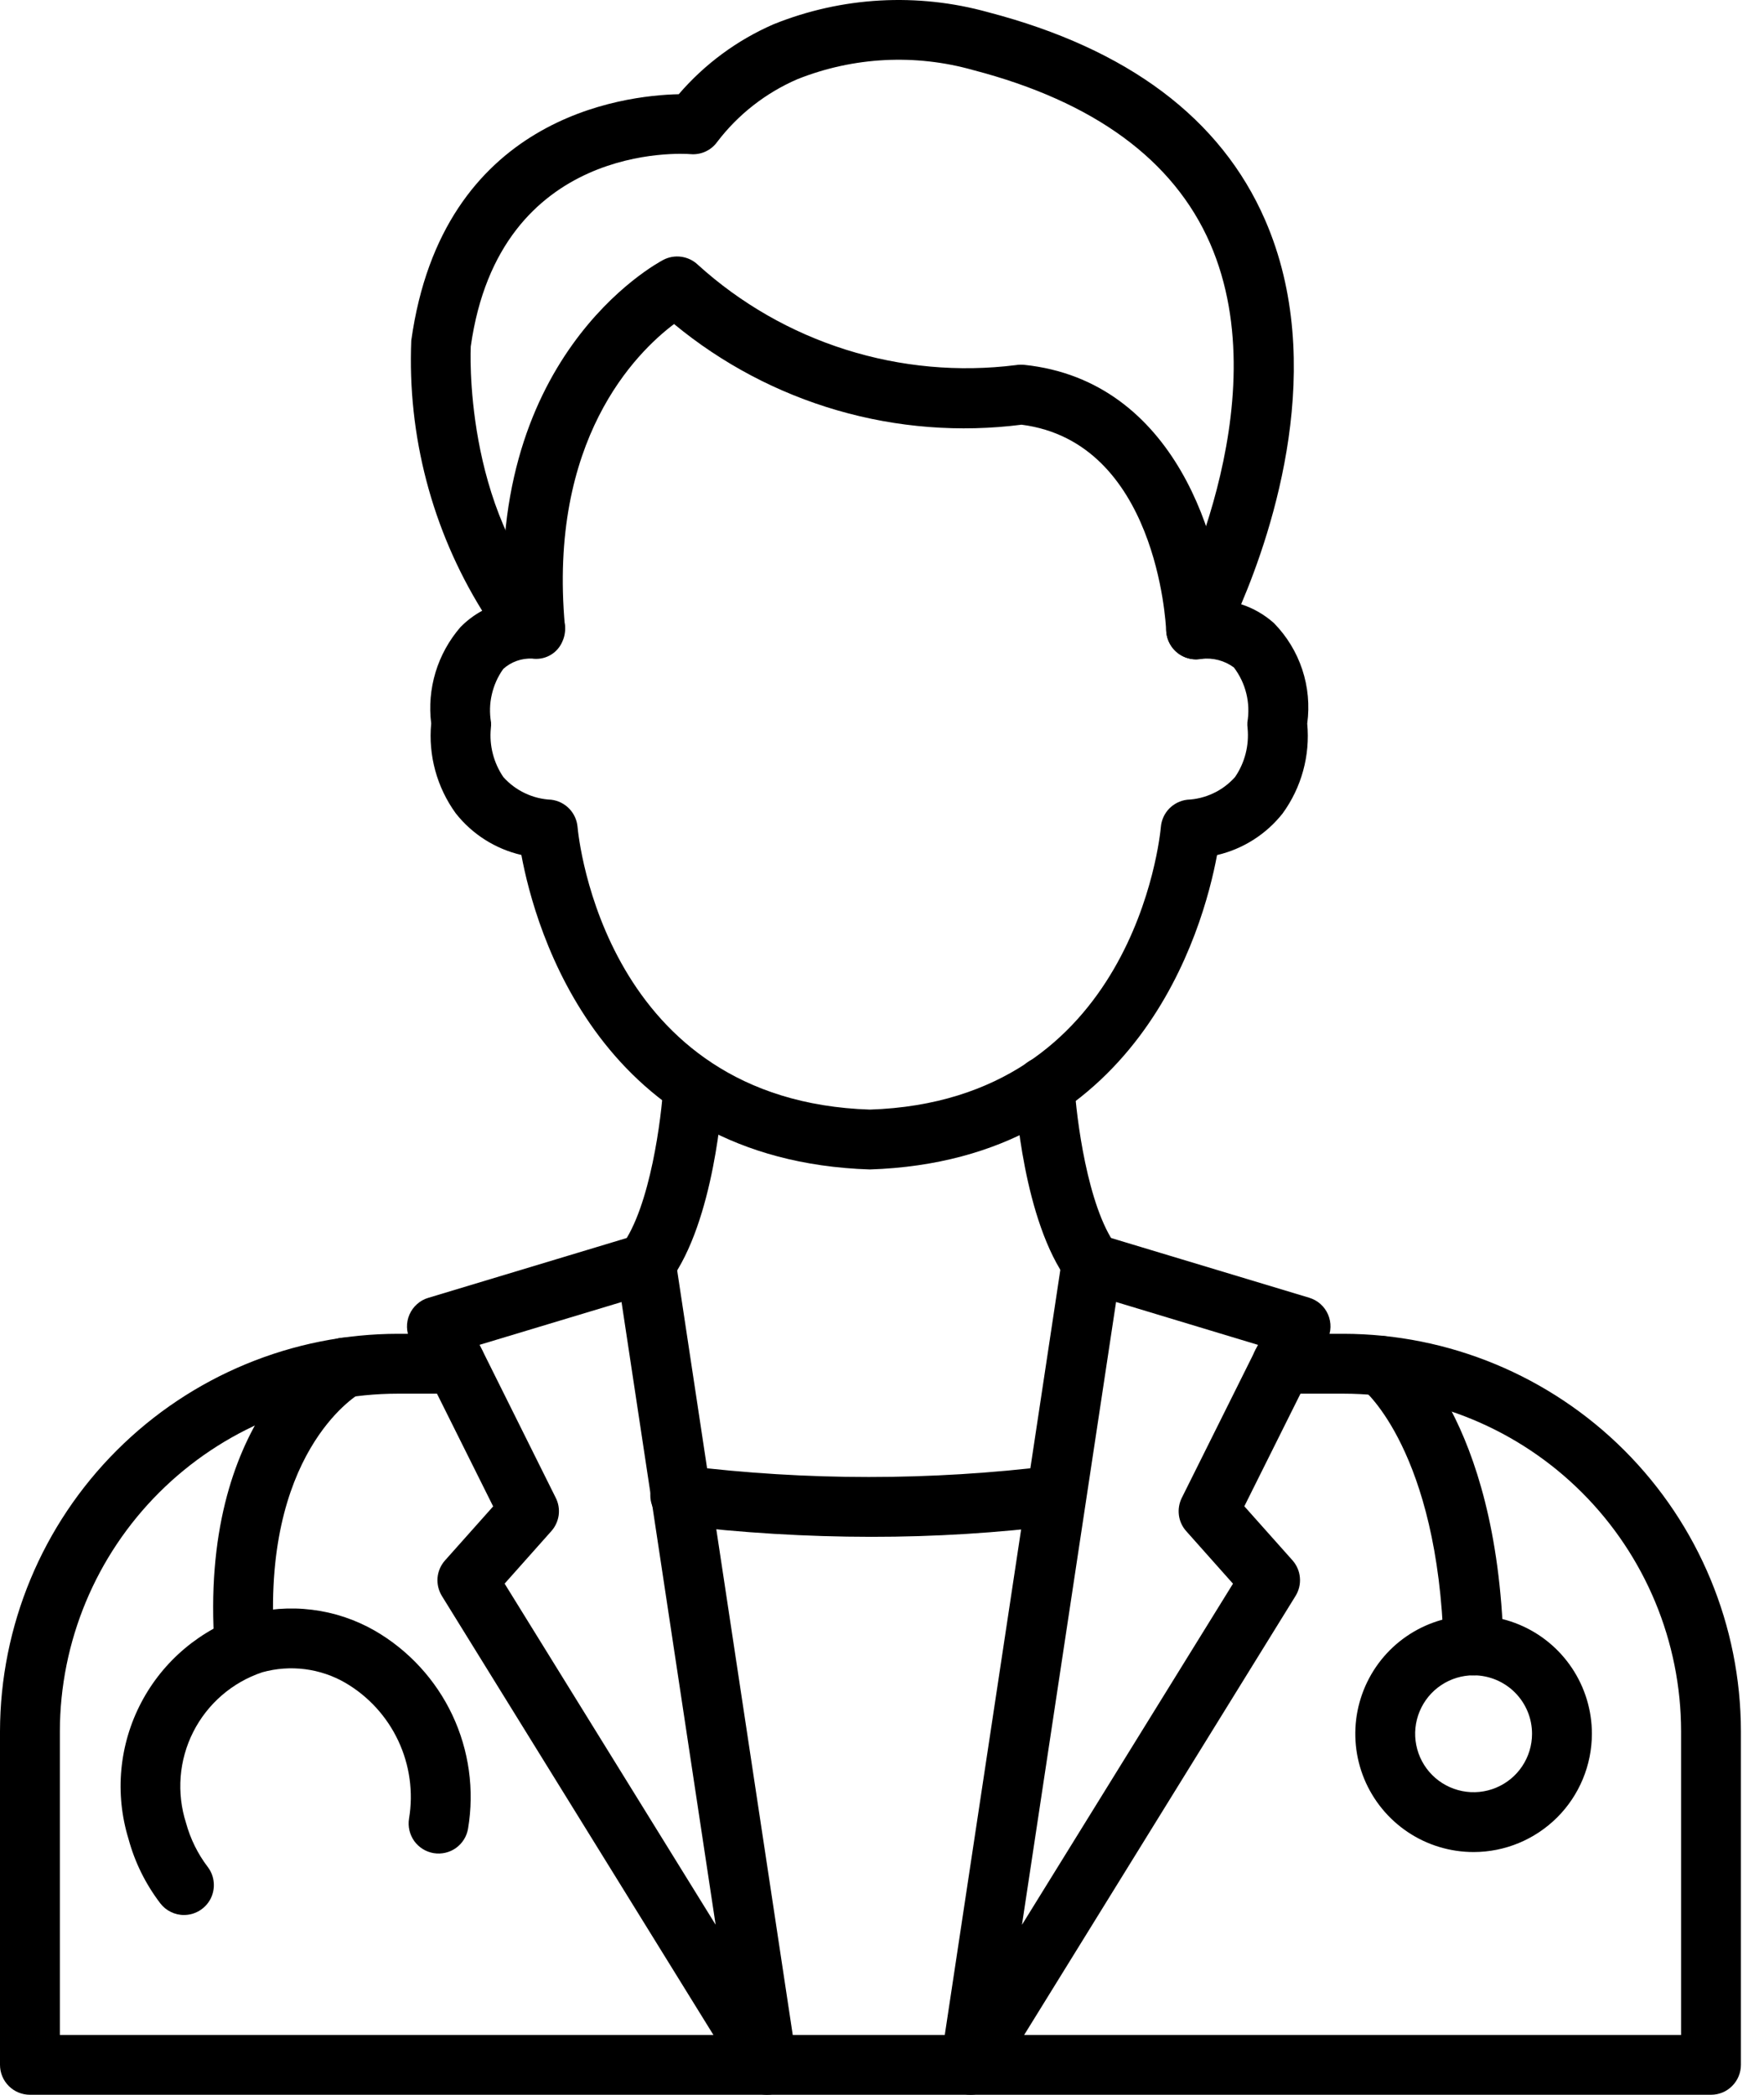 <svg width="32" height="38" viewBox="0 0 32 38" fill="none" xmlns="http://www.w3.org/2000/svg">
<path d="M15.779 21.214C10.883 21.054 9.709 16.862 9.458 15.509C8.986 15.4 8.566 15.133 8.267 14.753C7.926 14.282 7.767 13.703 7.822 13.124C7.783 12.812 7.81 12.496 7.901 12.195C7.992 11.894 8.146 11.616 8.351 11.378C8.467 11.259 8.601 11.158 8.747 11.079C7.837 9.61 7.389 7.902 7.461 6.175C8.027 2.126 11.291 1.732 12.313 1.709C12.783 1.162 13.371 0.728 14.033 0.44C15.273 -0.06 16.643 -0.136 17.93 0.223C20.461 0.884 22.149 2.151 22.949 3.989C24.089 6.603 23.09 9.61 22.515 10.961C22.734 11.032 22.936 11.148 23.108 11.301C23.342 11.539 23.518 11.827 23.623 12.143C23.728 12.459 23.759 12.796 23.714 13.126C23.769 13.705 23.61 14.284 23.269 14.754C22.969 15.134 22.549 15.401 22.078 15.511C21.826 16.862 20.655 21.054 15.779 21.214ZM9.654 11.947C9.462 11.938 9.273 12.005 9.13 12.134C9.03 12.273 8.96 12.431 8.922 12.597C8.883 12.764 8.879 12.937 8.908 13.105C8.91 13.141 8.909 13.178 8.904 13.214C8.874 13.525 8.955 13.837 9.131 14.096C9.241 14.219 9.375 14.319 9.524 14.389C9.673 14.46 9.835 14.5 10 14.507C10.124 14.522 10.239 14.579 10.326 14.669C10.413 14.759 10.466 14.876 10.477 15C10.495 15.202 10.976 19.971 15.78 20.128C20.557 19.971 21.041 15.202 21.059 14.999C21.07 14.875 21.123 14.758 21.21 14.668C21.297 14.579 21.412 14.522 21.536 14.507C21.701 14.5 21.863 14.46 22.012 14.389C22.161 14.319 22.294 14.219 22.404 14.096C22.582 13.836 22.662 13.522 22.632 13.209C22.627 13.175 22.626 13.139 22.628 13.104C22.657 12.93 22.651 12.752 22.609 12.581C22.567 12.409 22.49 12.248 22.383 12.107C22.214 11.983 22.003 11.927 21.794 11.953C21.693 11.971 21.59 11.96 21.495 11.922C21.401 11.884 21.319 11.819 21.259 11.737C21.199 11.654 21.164 11.556 21.157 11.454C21.151 11.353 21.173 11.251 21.221 11.161C21.241 11.123 23.23 7.349 21.952 4.416C21.29 2.901 19.846 1.843 17.657 1.272C16.606 0.974 15.485 1.031 14.469 1.435C13.891 1.684 13.387 2.078 13.007 2.579C12.952 2.654 12.879 2.713 12.794 2.751C12.71 2.789 12.617 2.804 12.525 2.796C12.385 2.785 9.061 2.57 8.54 6.285C8.54 6.285 8.389 9.241 10.101 11.033C10.176 11.111 10.226 11.209 10.244 11.316C10.262 11.422 10.249 11.531 10.205 11.63C10.164 11.731 10.092 11.816 10 11.874C9.907 11.932 9.799 11.958 9.691 11.951L9.654 11.947Z" fill="black"/>
<path d="M21.698 11.96C21.558 11.96 21.423 11.906 21.322 11.809C21.221 11.712 21.161 11.58 21.155 11.44C21.149 11.299 20.98 8.02 18.532 7.704C17.412 7.847 16.275 7.758 15.191 7.444C14.107 7.13 13.098 6.597 12.228 5.878C11.536 6.399 9.941 7.981 10.248 11.356C10.252 11.494 10.203 11.629 10.111 11.732C10.02 11.836 9.892 11.9 9.754 11.913C9.617 11.925 9.48 11.885 9.371 11.8C9.262 11.714 9.19 11.591 9.169 11.454C8.719 6.503 11.898 4.785 12.033 4.714C12.134 4.661 12.248 4.642 12.361 4.658C12.473 4.674 12.578 4.724 12.66 4.803C13.433 5.504 14.349 6.029 15.345 6.343C16.34 6.657 17.392 6.753 18.428 6.623C18.477 6.615 18.528 6.613 18.578 6.618C21.338 6.905 22.181 9.87 22.241 11.395C22.246 11.538 22.195 11.678 22.097 11.784C22 11.89 21.864 11.952 21.721 11.958L21.698 11.96Z" fill="black"/>
<path d="M31.039 37.999H0.543C0.399 37.999 0.261 37.942 0.159 37.84C0.057 37.738 0 37.6 0 37.456V31.405C0.004 29.492 0.766 27.659 2.12 26.308C3.473 24.956 5.307 24.197 7.22 24.195H8.262C8.406 24.195 8.544 24.253 8.646 24.354C8.748 24.456 8.805 24.594 8.805 24.738C8.805 24.882 8.748 25.02 8.646 25.122C8.544 25.224 8.406 25.281 8.262 25.281H7.22C5.595 25.282 4.037 25.927 2.887 27.075C1.737 28.223 1.089 29.78 1.086 31.405V36.914H30.496V31.405C30.494 29.781 29.848 28.225 28.7 27.077C27.552 25.929 25.995 25.283 24.372 25.281H23.255C23.111 25.281 22.973 25.224 22.871 25.122C22.769 25.02 22.712 24.882 22.712 24.738C22.712 24.594 22.769 24.456 22.871 24.354C22.973 24.253 23.111 24.195 23.255 24.195H24.372C26.283 24.198 28.115 24.959 29.467 26.31C30.818 27.661 31.579 29.494 31.581 31.405V37.456C31.581 37.6 31.524 37.738 31.422 37.84C31.321 37.942 31.183 37.999 31.039 37.999Z" fill="black"/>
<path d="M17.605 37.999C17.527 37.999 17.45 37.983 17.379 37.95C17.308 37.917 17.245 37.87 17.194 37.811C17.143 37.751 17.105 37.682 17.084 37.607C17.062 37.532 17.057 37.453 17.069 37.376L19.265 22.837C19.277 22.76 19.305 22.686 19.348 22.621C19.39 22.556 19.446 22.501 19.512 22.459C19.578 22.418 19.652 22.39 19.729 22.38C19.806 22.369 19.884 22.376 19.959 22.398L23.75 23.541C23.825 23.564 23.895 23.602 23.954 23.655C24.013 23.707 24.06 23.772 24.091 23.844C24.122 23.916 24.138 23.995 24.136 24.074C24.134 24.152 24.115 24.23 24.08 24.301L22.573 27.324L23.447 28.305C23.524 28.393 23.572 28.503 23.581 28.619C23.591 28.736 23.563 28.852 23.501 28.952L18.067 37.742C18.018 37.821 17.95 37.886 17.869 37.931C17.789 37.976 17.698 37.999 17.605 37.999ZM20.246 23.618L18.539 34.916L22.367 28.728L21.519 27.775C21.447 27.695 21.4 27.594 21.386 27.486C21.372 27.379 21.39 27.269 21.438 27.172L22.821 24.396L20.246 23.618Z" fill="black"/>
<path d="M13.915 37.999C13.823 37.999 13.732 37.976 13.651 37.931C13.57 37.886 13.502 37.821 13.454 37.742L8.018 28.954C7.956 28.854 7.928 28.738 7.937 28.621C7.947 28.505 7.994 28.395 8.072 28.307L8.946 27.326L7.439 24.302C7.404 24.232 7.385 24.154 7.383 24.076C7.381 23.997 7.396 23.918 7.428 23.846C7.459 23.774 7.506 23.709 7.565 23.657C7.624 23.604 7.693 23.565 7.769 23.543L11.56 22.4C11.635 22.378 11.713 22.371 11.79 22.382C11.867 22.393 11.941 22.42 12.007 22.461C12.072 22.503 12.128 22.558 12.171 22.623C12.213 22.688 12.241 22.762 12.253 22.838L14.451 37.377C14.462 37.454 14.457 37.533 14.435 37.608C14.414 37.682 14.376 37.752 14.325 37.811C14.274 37.87 14.212 37.917 14.141 37.95C14.07 37.982 13.993 37.999 13.915 37.999ZM9.154 28.727L12.982 34.915L11.275 23.619L8.7 24.395L10.082 27.171C10.131 27.268 10.149 27.377 10.135 27.485C10.12 27.592 10.074 27.693 10.002 27.774L9.154 28.727Z" fill="black"/>
<path d="M15.802 27.878C14.628 27.877 13.456 27.806 12.29 27.666C12.218 27.659 12.148 27.638 12.084 27.604C12.02 27.569 11.963 27.523 11.918 27.466C11.872 27.41 11.838 27.345 11.818 27.275C11.798 27.205 11.792 27.132 11.801 27.06C11.809 26.988 11.832 26.919 11.868 26.856C11.904 26.793 11.953 26.737 12.01 26.693C12.068 26.649 12.134 26.617 12.204 26.599C12.274 26.581 12.348 26.577 12.419 26.588C14.638 26.861 16.882 26.861 19.1 26.588C19.242 26.573 19.384 26.613 19.495 26.702C19.607 26.79 19.679 26.919 19.697 27.06C19.715 27.201 19.677 27.343 19.59 27.457C19.504 27.57 19.377 27.645 19.236 27.665C18.097 27.808 16.95 27.879 15.802 27.878Z" fill="black"/>
<path d="M19.808 23.46C19.723 23.46 19.64 23.44 19.564 23.402C19.489 23.364 19.424 23.308 19.373 23.241C18.567 22.15 18.421 19.988 18.407 19.746C18.399 19.602 18.448 19.461 18.544 19.354C18.639 19.246 18.774 19.181 18.917 19.172C19.061 19.166 19.201 19.215 19.308 19.311C19.415 19.406 19.481 19.54 19.491 19.683C19.524 20.254 19.725 21.89 20.246 22.595C20.305 22.676 20.341 22.771 20.35 22.871C20.358 22.971 20.339 23.071 20.294 23.161C20.249 23.251 20.18 23.326 20.095 23.379C20.01 23.432 19.912 23.46 19.811 23.46H19.808Z" fill="black"/>
<path d="M11.712 23.462C11.612 23.461 11.514 23.433 11.429 23.38C11.343 23.327 11.274 23.252 11.229 23.162C11.185 23.073 11.165 22.973 11.174 22.873C11.182 22.773 11.219 22.677 11.278 22.596C11.8 21.891 12.001 20.255 12.034 19.684C12.038 19.613 12.056 19.543 12.087 19.479C12.118 19.415 12.162 19.357 12.215 19.309C12.268 19.262 12.33 19.226 12.398 19.202C12.465 19.179 12.537 19.169 12.608 19.173C12.679 19.177 12.749 19.195 12.813 19.226C12.878 19.257 12.935 19.301 12.983 19.354C13.03 19.407 13.067 19.47 13.09 19.537C13.114 19.604 13.123 19.676 13.119 19.747C13.106 19.99 12.957 22.151 12.153 23.242C12.102 23.311 12.036 23.366 11.959 23.405C11.883 23.443 11.798 23.462 11.712 23.462Z" fill="black"/>
<path d="M26.732 30.391C26.59 30.391 26.455 30.336 26.353 30.238C26.252 30.14 26.193 30.006 26.189 29.864C26.087 26.329 24.743 25.217 24.73 25.206C24.618 25.117 24.545 24.988 24.528 24.845C24.51 24.703 24.549 24.56 24.636 24.446C24.722 24.333 24.849 24.259 24.99 24.239C25.131 24.22 25.274 24.257 25.387 24.342C25.459 24.396 27.156 25.714 27.274 29.833C27.279 29.977 27.225 30.116 27.127 30.221C27.028 30.325 26.892 30.387 26.748 30.391L26.732 30.391Z" fill="black"/>
<path d="M26.732 33.596C26.308 33.596 25.893 33.471 25.54 33.235C25.187 32.999 24.912 32.664 24.749 32.272C24.587 31.88 24.544 31.448 24.627 31.032C24.71 30.616 24.914 30.233 25.214 29.933C25.514 29.633 25.897 29.429 26.313 29.346C26.729 29.263 27.161 29.306 27.553 29.468C27.945 29.63 28.28 29.905 28.516 30.258C28.752 30.611 28.878 31.026 28.878 31.451C28.877 32.019 28.651 32.565 28.249 32.967C27.846 33.369 27.301 33.596 26.732 33.596ZM26.732 30.39C26.523 30.39 26.318 30.452 26.143 30.569C25.969 30.685 25.833 30.851 25.753 31.044C25.672 31.238 25.651 31.451 25.692 31.657C25.733 31.863 25.834 32.052 25.982 32.2C26.13 32.348 26.319 32.449 26.525 32.49C26.73 32.531 26.944 32.51 27.137 32.43C27.331 32.35 27.497 32.214 27.613 32.04C27.73 31.865 27.792 31.66 27.792 31.451C27.792 31.169 27.68 30.9 27.481 30.701C27.283 30.503 27.013 30.391 26.732 30.39Z" fill="black"/>
<path d="M4.436 30.391C4.299 30.391 4.166 30.339 4.065 30.246C3.965 30.152 3.903 30.024 3.893 29.887C3.598 25.72 5.893 24.389 5.991 24.334C6.116 24.263 6.265 24.245 6.404 24.284C6.542 24.322 6.66 24.414 6.731 24.54C6.801 24.665 6.819 24.814 6.781 24.952C6.742 25.091 6.65 25.209 6.525 25.279C6.442 25.328 4.733 26.383 4.976 29.81C4.986 29.954 4.939 30.095 4.844 30.204C4.75 30.313 4.616 30.38 4.473 30.39L4.436 30.391Z" fill="black"/>
<path d="M3.34 34.738C3.256 34.739 3.173 34.719 3.098 34.682C3.022 34.645 2.957 34.591 2.906 34.524C2.641 34.176 2.445 33.78 2.331 33.358C2.079 32.536 2.161 31.648 2.561 30.886C2.96 30.125 3.644 29.551 4.464 29.291C4.852 29.182 5.259 29.151 5.66 29.201C6.061 29.25 6.447 29.379 6.798 29.58C7.412 29.935 7.903 30.469 8.206 31.11C8.508 31.751 8.608 32.47 8.491 33.169C8.468 33.311 8.389 33.438 8.272 33.522C8.155 33.606 8.009 33.639 7.867 33.616C7.725 33.592 7.598 33.513 7.514 33.396C7.431 33.279 7.397 33.133 7.42 32.991C7.5 32.512 7.432 32.02 7.226 31.58C7.02 31.14 6.686 30.773 6.266 30.527C6.04 30.396 5.791 30.312 5.532 30.279C5.273 30.246 5.01 30.265 4.758 30.335C4.214 30.517 3.764 30.906 3.505 31.418C3.246 31.93 3.2 32.523 3.375 33.069C3.454 33.358 3.588 33.629 3.769 33.867C3.83 33.947 3.868 34.043 3.877 34.144C3.887 34.244 3.868 34.346 3.824 34.436C3.779 34.527 3.709 34.603 3.624 34.656C3.538 34.71 3.439 34.738 3.338 34.738H3.34Z" fill="black"/>
</svg>
